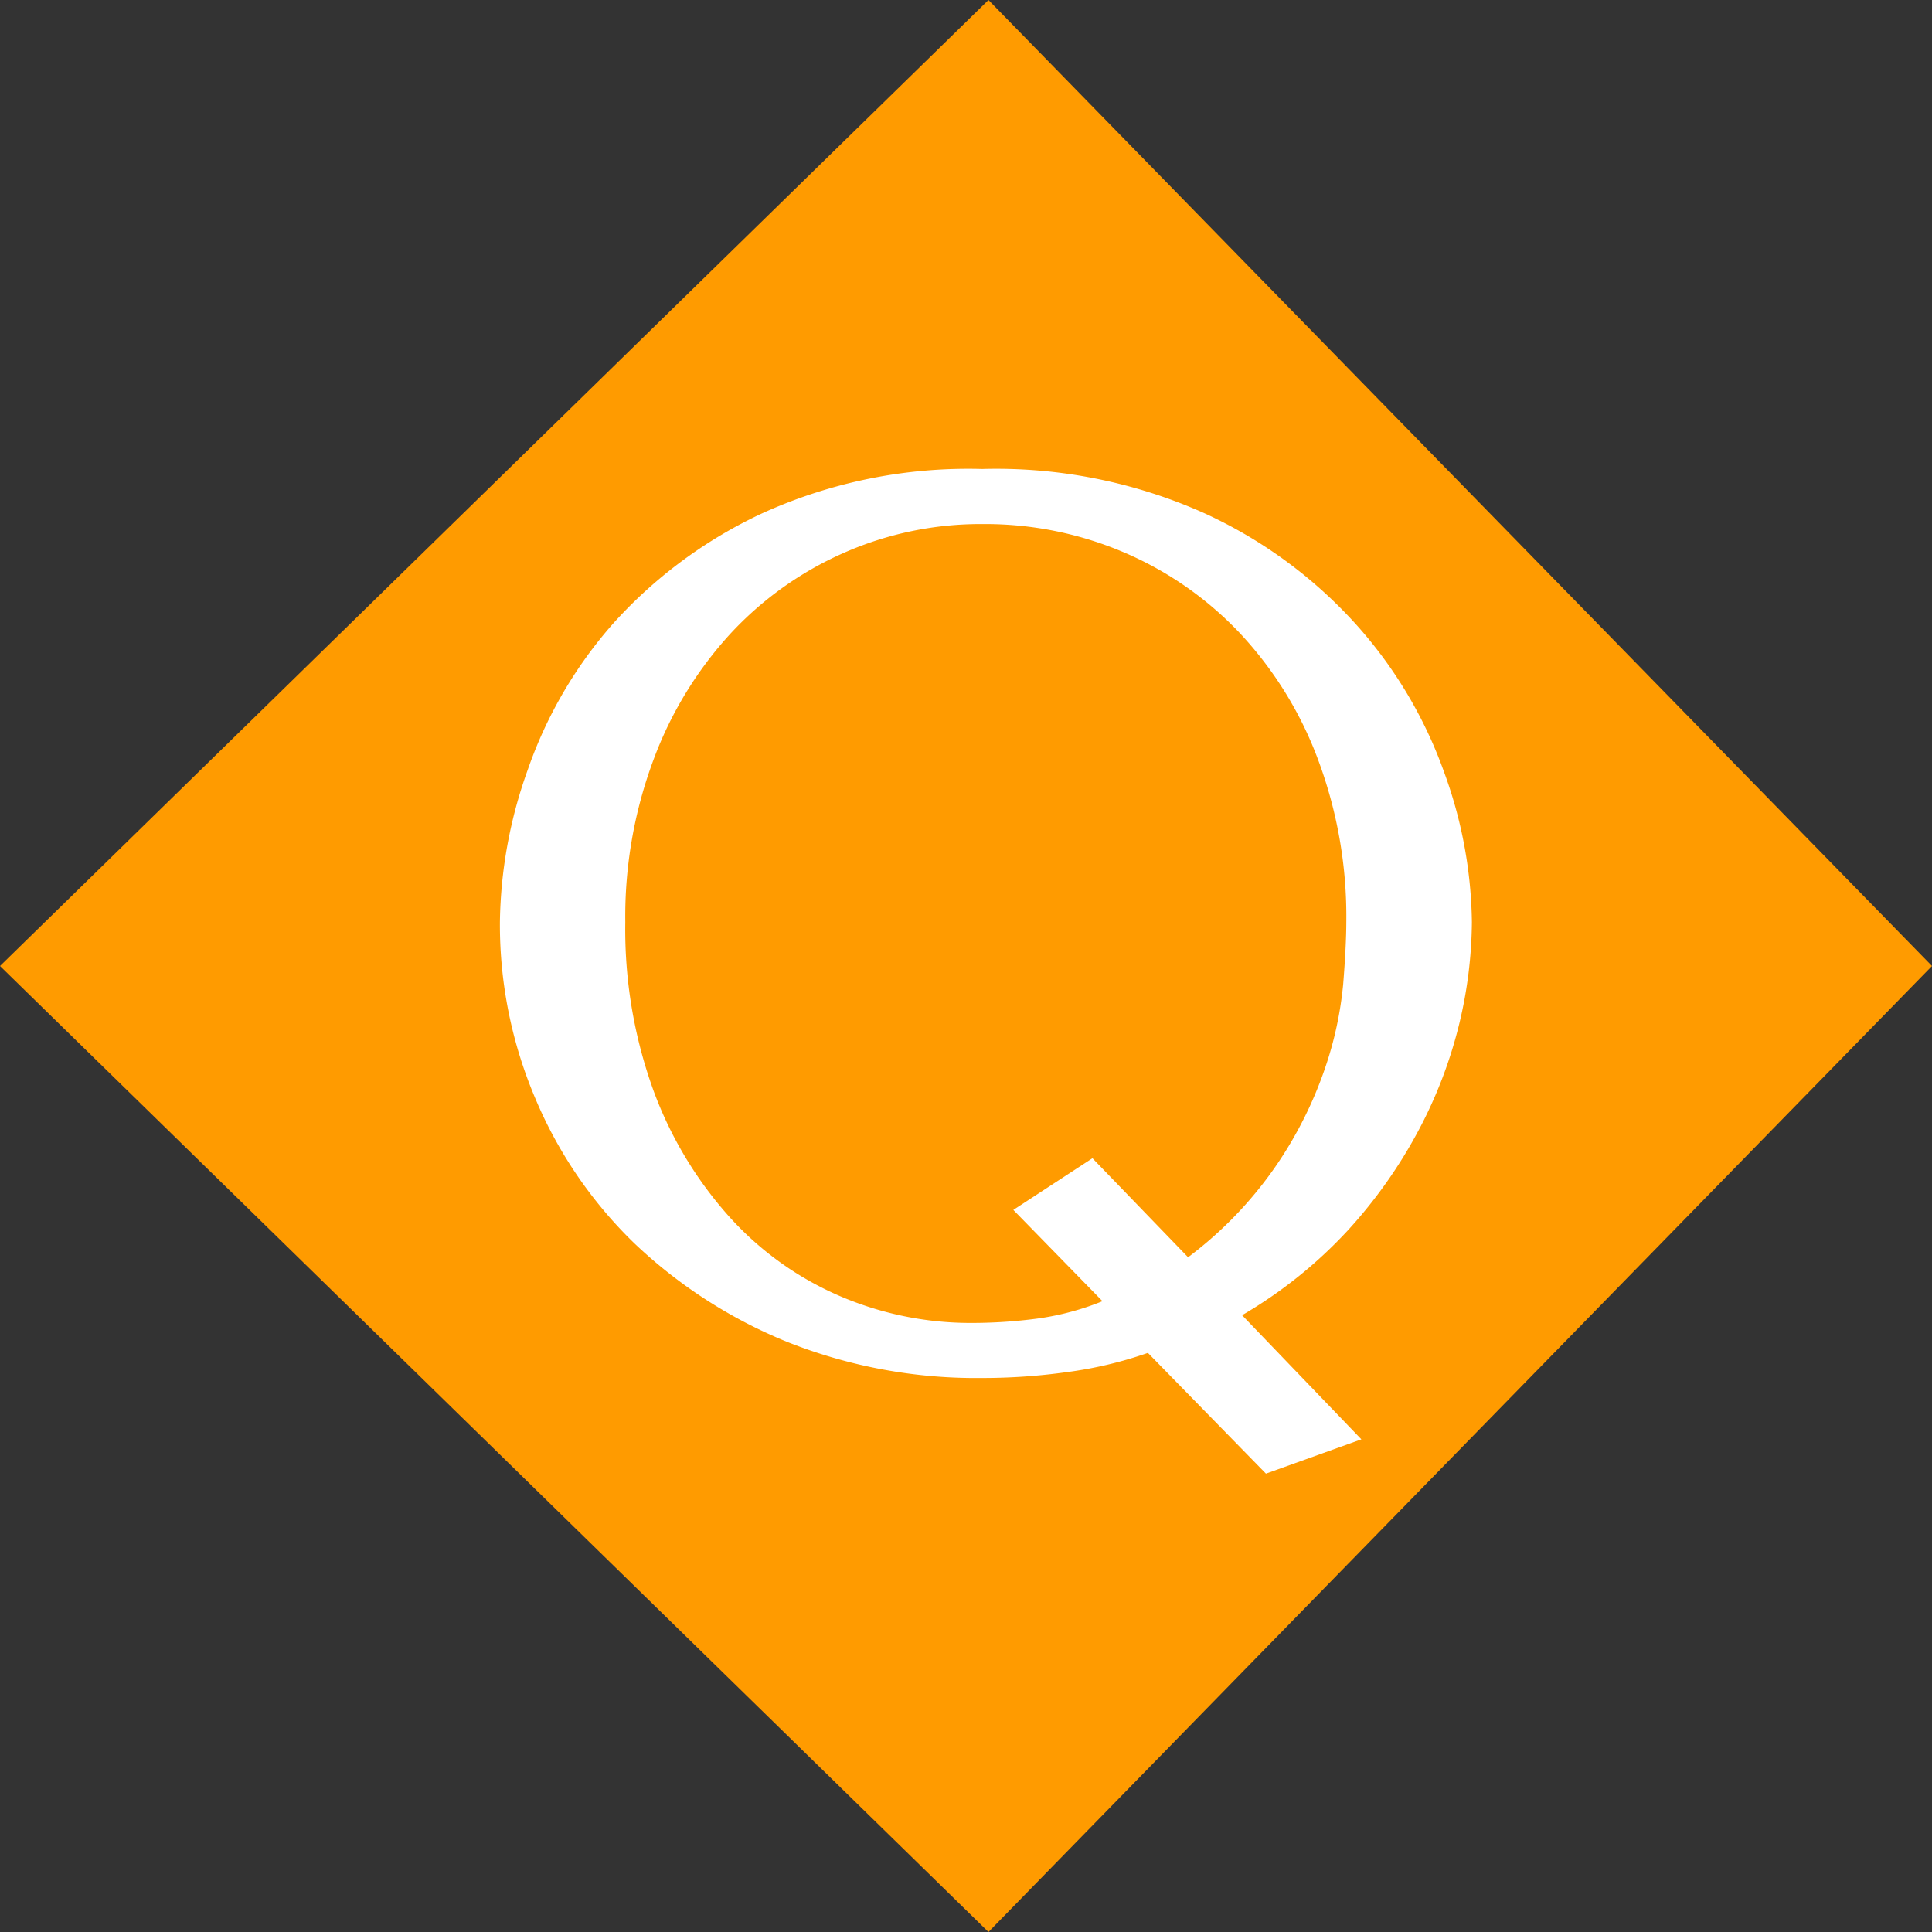 <svg id="Q.svg" xmlns="http://www.w3.org/2000/svg" width="40" height="40" viewBox="0 0 40 40">
  <rect x="0" y="0" width="40" height="40" fill="#333333" stroke="none"/>
  <defs>
    <style>
      .cls-1 {
        fill: #ff9b00;
      }

      .cls-1, .cls-2 {
        fill-rule: evenodd;
      }

      .cls-2 {
        fill: #fff;
      }
    </style>
  </defs>
  <path class="cls-1" d="M535.465,3315L555,3335l-19.535,20L515,3335Z" transform="translate(-515 -3315)"/>
  <path class="cls-2" d="M538.766,3343.01a8.353,8.353,0,0,1-1.69.4,12.565,12.565,0,0,1-1.742.12,10.58,10.58,0,0,1-4.043-.75,10.135,10.135,0,0,1-3.159-2.04,9.07,9.07,0,0,1-2.054-3.01,9.189,9.189,0,0,1-.728-3.64,9.658,9.658,0,0,1,.572-3.14,9.07,9.07,0,0,1,1.781-3.05,9.607,9.607,0,0,1,3.094-2.28,10.31,10.31,0,0,1,4.537-.91,10.549,10.549,0,0,1,4.589.91,9.6,9.6,0,0,1,3.146,2.3,9.2,9.2,0,0,1,1.82,3.04,9.358,9.358,0,0,1,.585,3.13,9.24,9.24,0,0,1-.26,2.1,9.44,9.44,0,0,1-.832,2.19,10.08,10.08,0,0,1-1.482,2.1,9.5,9.5,0,0,1-2.184,1.75l2.47,2.57-1.976.71Zm0.832-1.98a8.14,8.14,0,0,0,1.859-1.95,8.35,8.35,0,0,0,.975-1.96,7.545,7.545,0,0,0,.377-1.74q0.064-.8.065-1.29a9.279,9.279,0,0,0-.584-3.36,7.813,7.813,0,0,0-1.6-2.6,7.162,7.162,0,0,0-2.388-1.68,7.318,7.318,0,0,0-2.959-.6,7.012,7.012,0,0,0-2.881.6,7.087,7.087,0,0,0-2.349,1.68,7.935,7.935,0,0,0-1.583,2.6,9.279,9.279,0,0,0-.584,3.36,9.787,9.787,0,0,0,.584,3.49,8.09,8.09,0,0,0,1.568,2.61,6.575,6.575,0,0,0,2.282,1.64,6.855,6.855,0,0,0,2.723.56,10.363,10.363,0,0,0,1.374-.09,5.625,5.625,0,0,0,1.349-.36l-1.846-1.89,1.638-1.07Z" transform="translate(-515 -3315)"/>
</svg>
